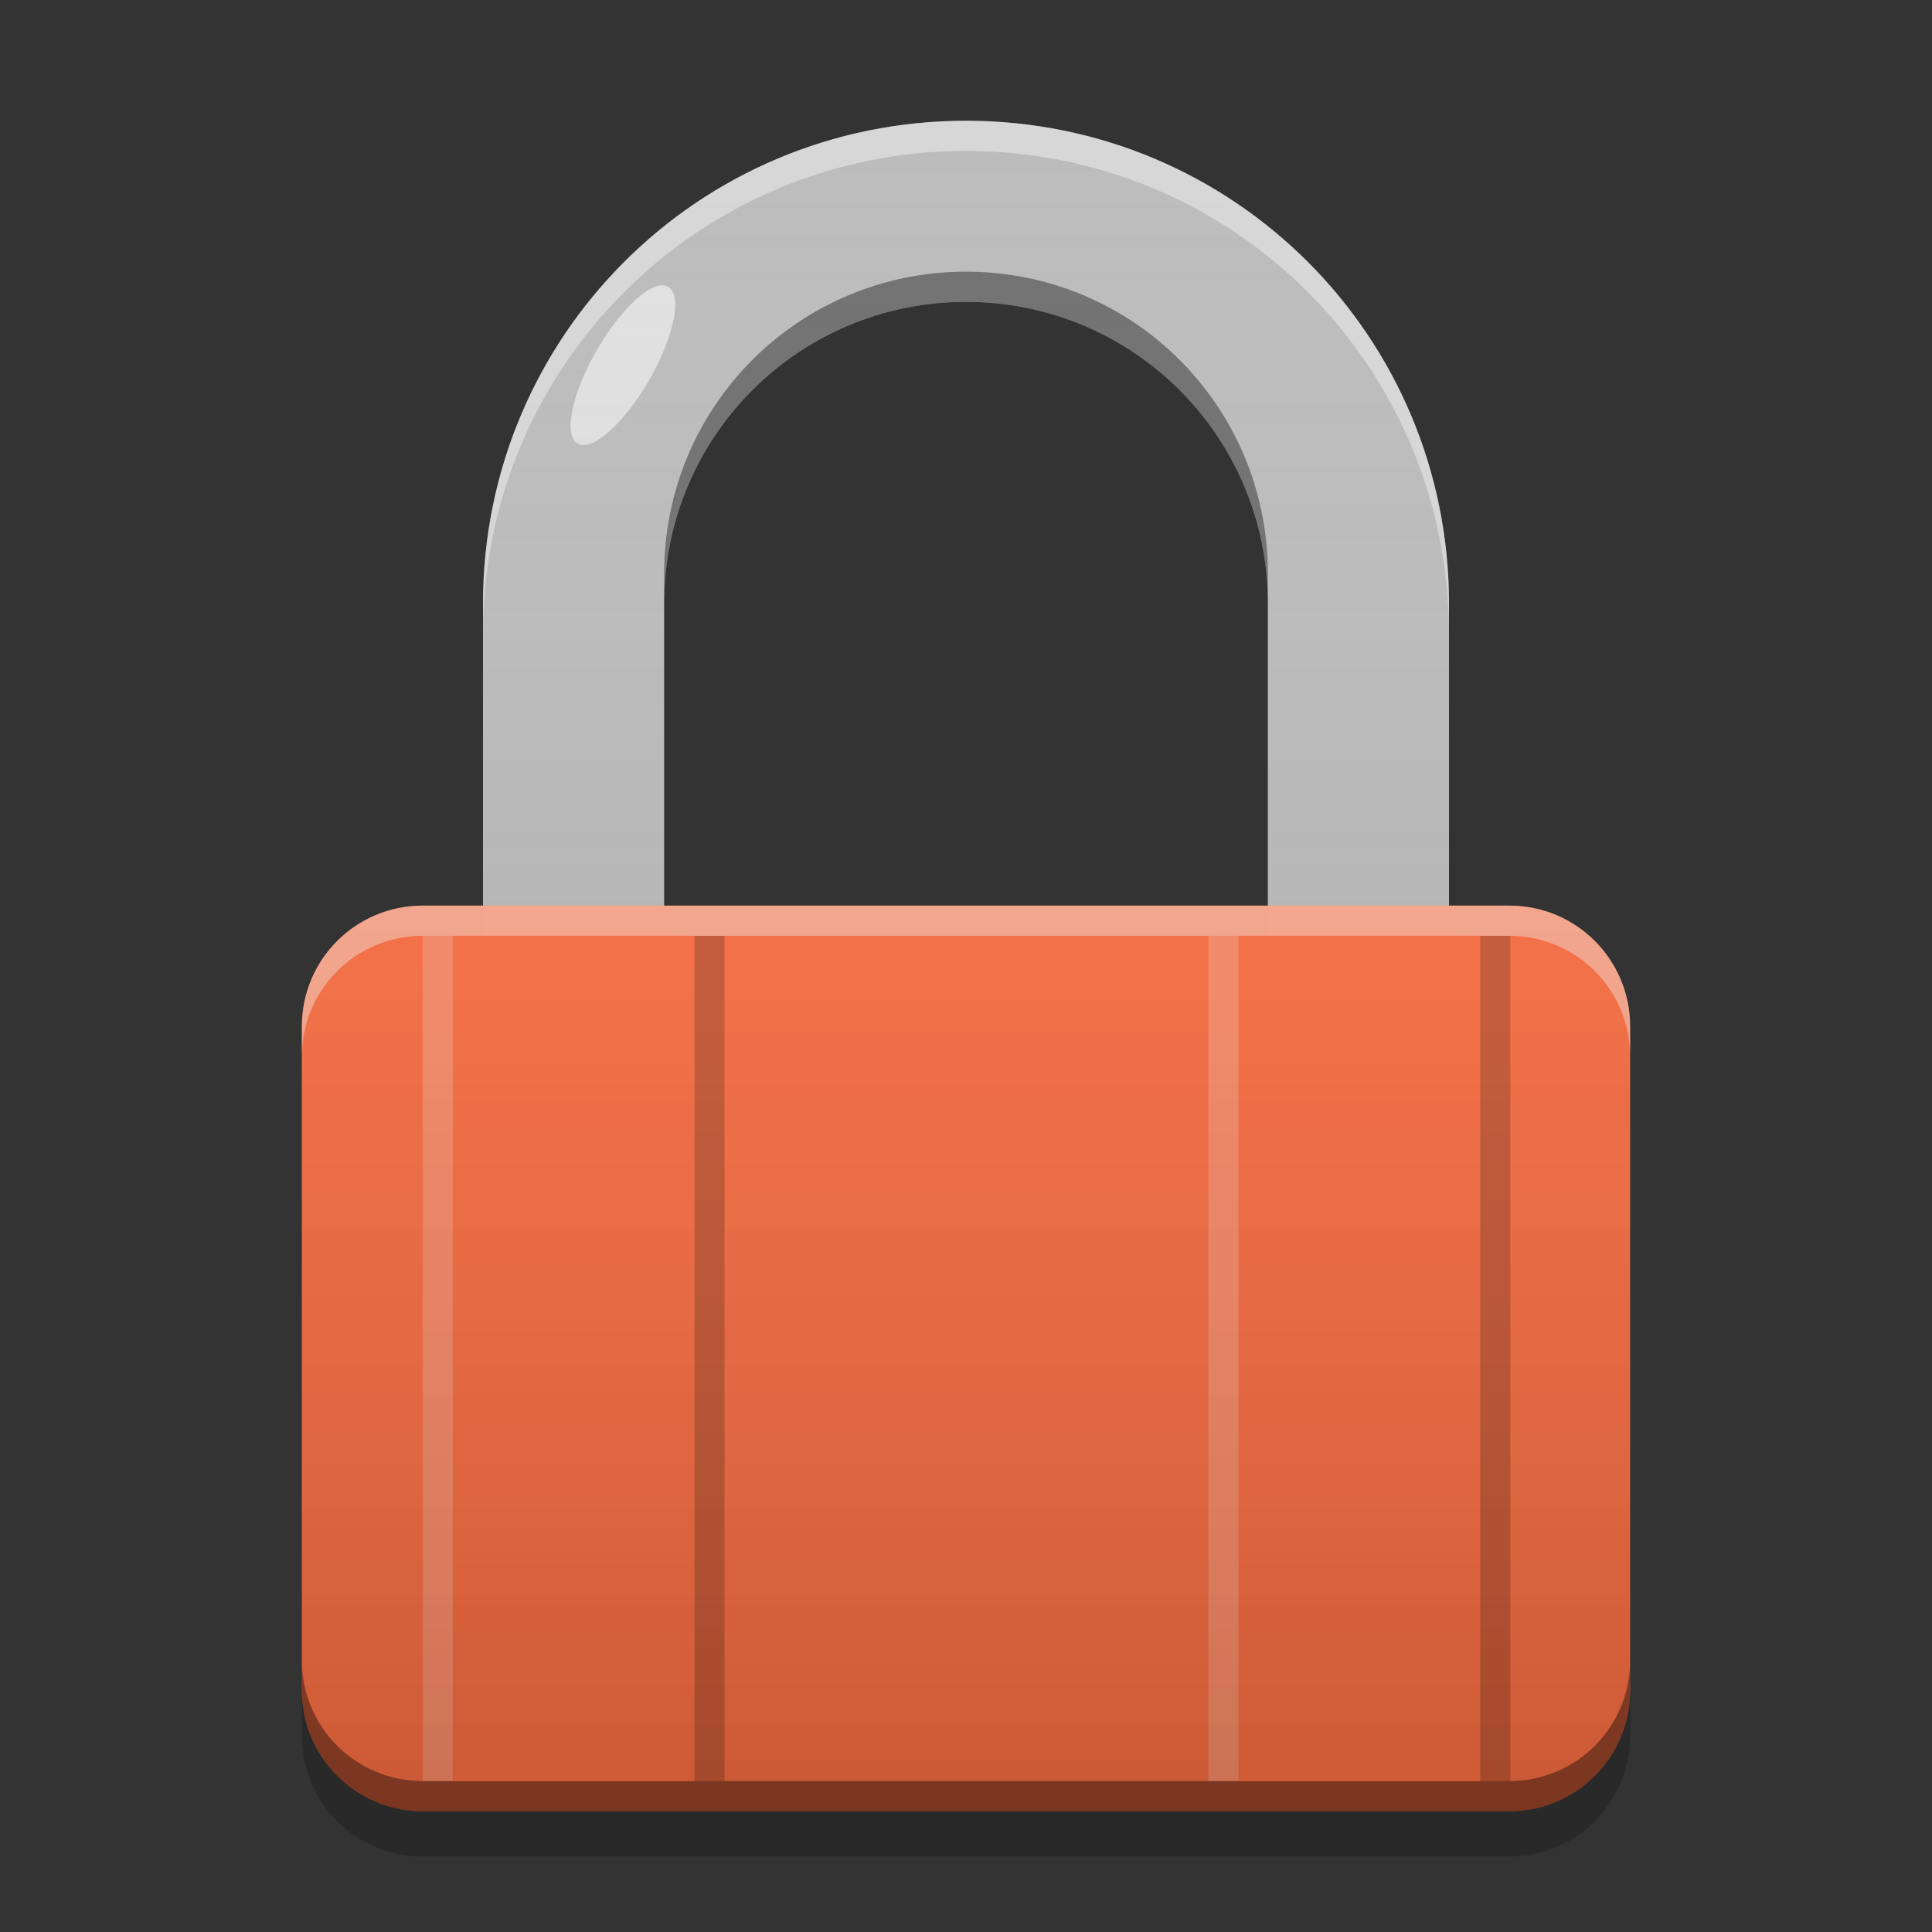 
<svg xmlns="http://www.w3.org/2000/svg" xmlns:xlink="http://www.w3.org/1999/xlink" width="64" height="64" viewBox="0 0 64 64" version="1.1">
<rect x="0" y="0" width="64" height="64" fill="#333333" stroke="none"/>
<defs>
<linearGradient id="linear0" gradientUnits="userSpaceOnUse" x1="32" y1="60" x2="32" y2="4" gradientTransform="matrix(1,0,0,1,-0,0)">
<stop offset="0" style="stop-color:rgb(0%,0%,0%);stop-opacity:0.2;"/>
<stop offset="1" style="stop-color:rgb(100%,100%,100%);stop-opacity:0;"/>
</linearGradient>
</defs>
<g id="surface1">
<path style=" stroke:none;fill-rule:nonzero;fill:rgb(74.118%,74.118%,74.118%);fill-opacity:0.996;" d="M 32 4 C 23.137 4 16 11.137 16 20 L 16 32 L 22 32 L 22 20 C 22 14.461 26.461 10 32 10 C 37.539 10 42 14.461 42 20 L 42 32 L 48 32 L 48 20 C 48 11.137 40.863 4 32 4 Z M 32 4 "/>
<path style=" stroke:none;fill-rule:nonzero;fill:rgb(100%,43.922%,26.275%);fill-opacity:0.996;" d="M 14 30 L 50 30 C 52.211 30 54 31.789 54 34 L 54 56 C 54 58.211 52.211 60 50 60 L 14 60 C 11.789 60 10 58.211 10 56 L 10 34 C 10 31.789 11.789 30 14 30 Z M 14 30 "/>
<path style=" stroke:none;fill-rule:nonzero;fill:rgb(0%,0%,0%);fill-opacity:0.2;" d="M 23 31 L 24 31 L 24 59 L 23 59 Z M 23 31 "/>
<path style=" stroke:none;fill-rule:nonzero;fill:rgb(100%,100%,100%);fill-opacity:0.4;" d="M 32 4 C 23.137 4 16 11.137 16 20 L 16 21 C 16 12.137 23.137 5 32 5 C 40.863 5 48 12.137 48 21 L 48 20 C 48 11.137 40.863 4 32 4 Z M 32 4 "/>
<path style=" stroke:none;fill-rule:nonzero;fill:rgb(0%,0%,0%);fill-opacity:0.4;" d="M 32 9 C 26.461 9 22 13.461 22 19 L 22 20 C 22 14.461 26.461 10 32 10 C 37.539 10 42 14.461 42 20 L 42 19 C 42 13.461 37.539 9 32 9 Z M 32 9 "/>
<path style=" stroke:none;fill-rule:nonzero;fill:rgb(99.608%,99.608%,99.608%);fill-opacity:0.2;" d="M 14 31 L 15 31 L 15 59 L 14 59 Z M 14 31 "/>
<path style=" stroke:none;fill-rule:nonzero;fill:rgb(100%,100%,100%);fill-opacity:0.4;" d="M 14 30 C 11.785 30 10 31.785 10 34 L 10 35 C 10 32.785 11.785 31 14 31 L 50 31 C 52.215 31 54 32.785 54 35 L 54 34 C 54 31.785 52.215 30 50 30 Z M 14 30 "/>
<path style=" stroke:none;fill-rule:nonzero;fill:rgb(0.392%,0.392%,0.392%);fill-opacity:0.4;" d="M 14 60 C 11.785 60 10 58.215 10 56 L 10 55 C 10 57.215 11.785 59 14 59 L 50 59 C 52.215 59 54 57.215 54 55 L 54 56 C 54 58.215 52.215 60 50 60 Z M 14 60 "/>
<path style=" stroke:none;fill-rule:nonzero;fill:rgb(0%,0%,0%);fill-opacity:0.2;" d="M 10 56 L 10 57.5 C 10 59.715 11.785 61.5 14 61.5 L 50 61.5 C 52.215 61.5 54 59.715 54 57.5 L 54 56 C 54 58.215 52.215 60 50 60 L 14 60 C 11.785 60 10 58.215 10 56 Z M 10 56 "/>
<path style=" stroke:none;fill-rule:nonzero;fill:rgb(87.843%,87.843%,87.843%);fill-opacity:1;" d="M 22.133 9.5 C 22.613 9.777 22.328 11.164 21.5 12.598 C 20.672 14.031 19.613 14.973 19.133 14.695 C 18.656 14.422 18.941 13.031 19.77 11.598 C 20.598 10.164 21.656 9.223 22.133 9.5 Z M 22.133 9.5 "/>
<path style=" stroke:none;fill-rule:nonzero;fill:rgb(0%,0%,0%);fill-opacity:0.2;" d="M 49.031 31 L 50.031 31 L 50.031 59 L 49.031 59 Z M 49.031 31 "/>
<path style=" stroke:none;fill-rule:nonzero;fill:rgb(99.608%,99.608%,99.608%);fill-opacity:0.2;" d="M 40.031 31 L 41.031 31 L 41.031 59 L 40.031 59 Z M 40.031 31 "/>
<path style=" stroke:none;fill-rule:nonzero;fill:rgb(100%,43.922%,26.275%);fill-opacity:0.996;" d="M 15 31 L 23 31 L 23 59 L 15 59 Z M 15 31 "/>
<path style=" stroke:none;fill-rule:nonzero;fill:rgb(100%,43.922%,26.275%);fill-opacity:0.996;" d="M 41.031 31 L 49.031 31 L 49.031 59 L 41.031 59 Z M 41.031 31 "/>
<path style=" stroke:none;fill-rule:nonzero;fill:url(#linear0);" d="M 32 4 C 23.137 4 16 11.137 16 20 L 16 30 L 14 30 C 11.785 30 10 31.785 10 34 L 10 56 C 10 58.215 11.785 60 14 60 L 50 60 C 52.215 60 54 58.215 54 56 L 54 34 C 54 31.785 52.215 30 50 30 L 48 30 L 48 20 C 48 11.137 40.863 4 32 4 Z M 32 10 C 37.539 10 42 14.461 42 20 L 42 30 L 22 30 L 22 20 C 22 14.461 26.461 10 32 10 Z M 32 10 "/>
</g>
</svg>
